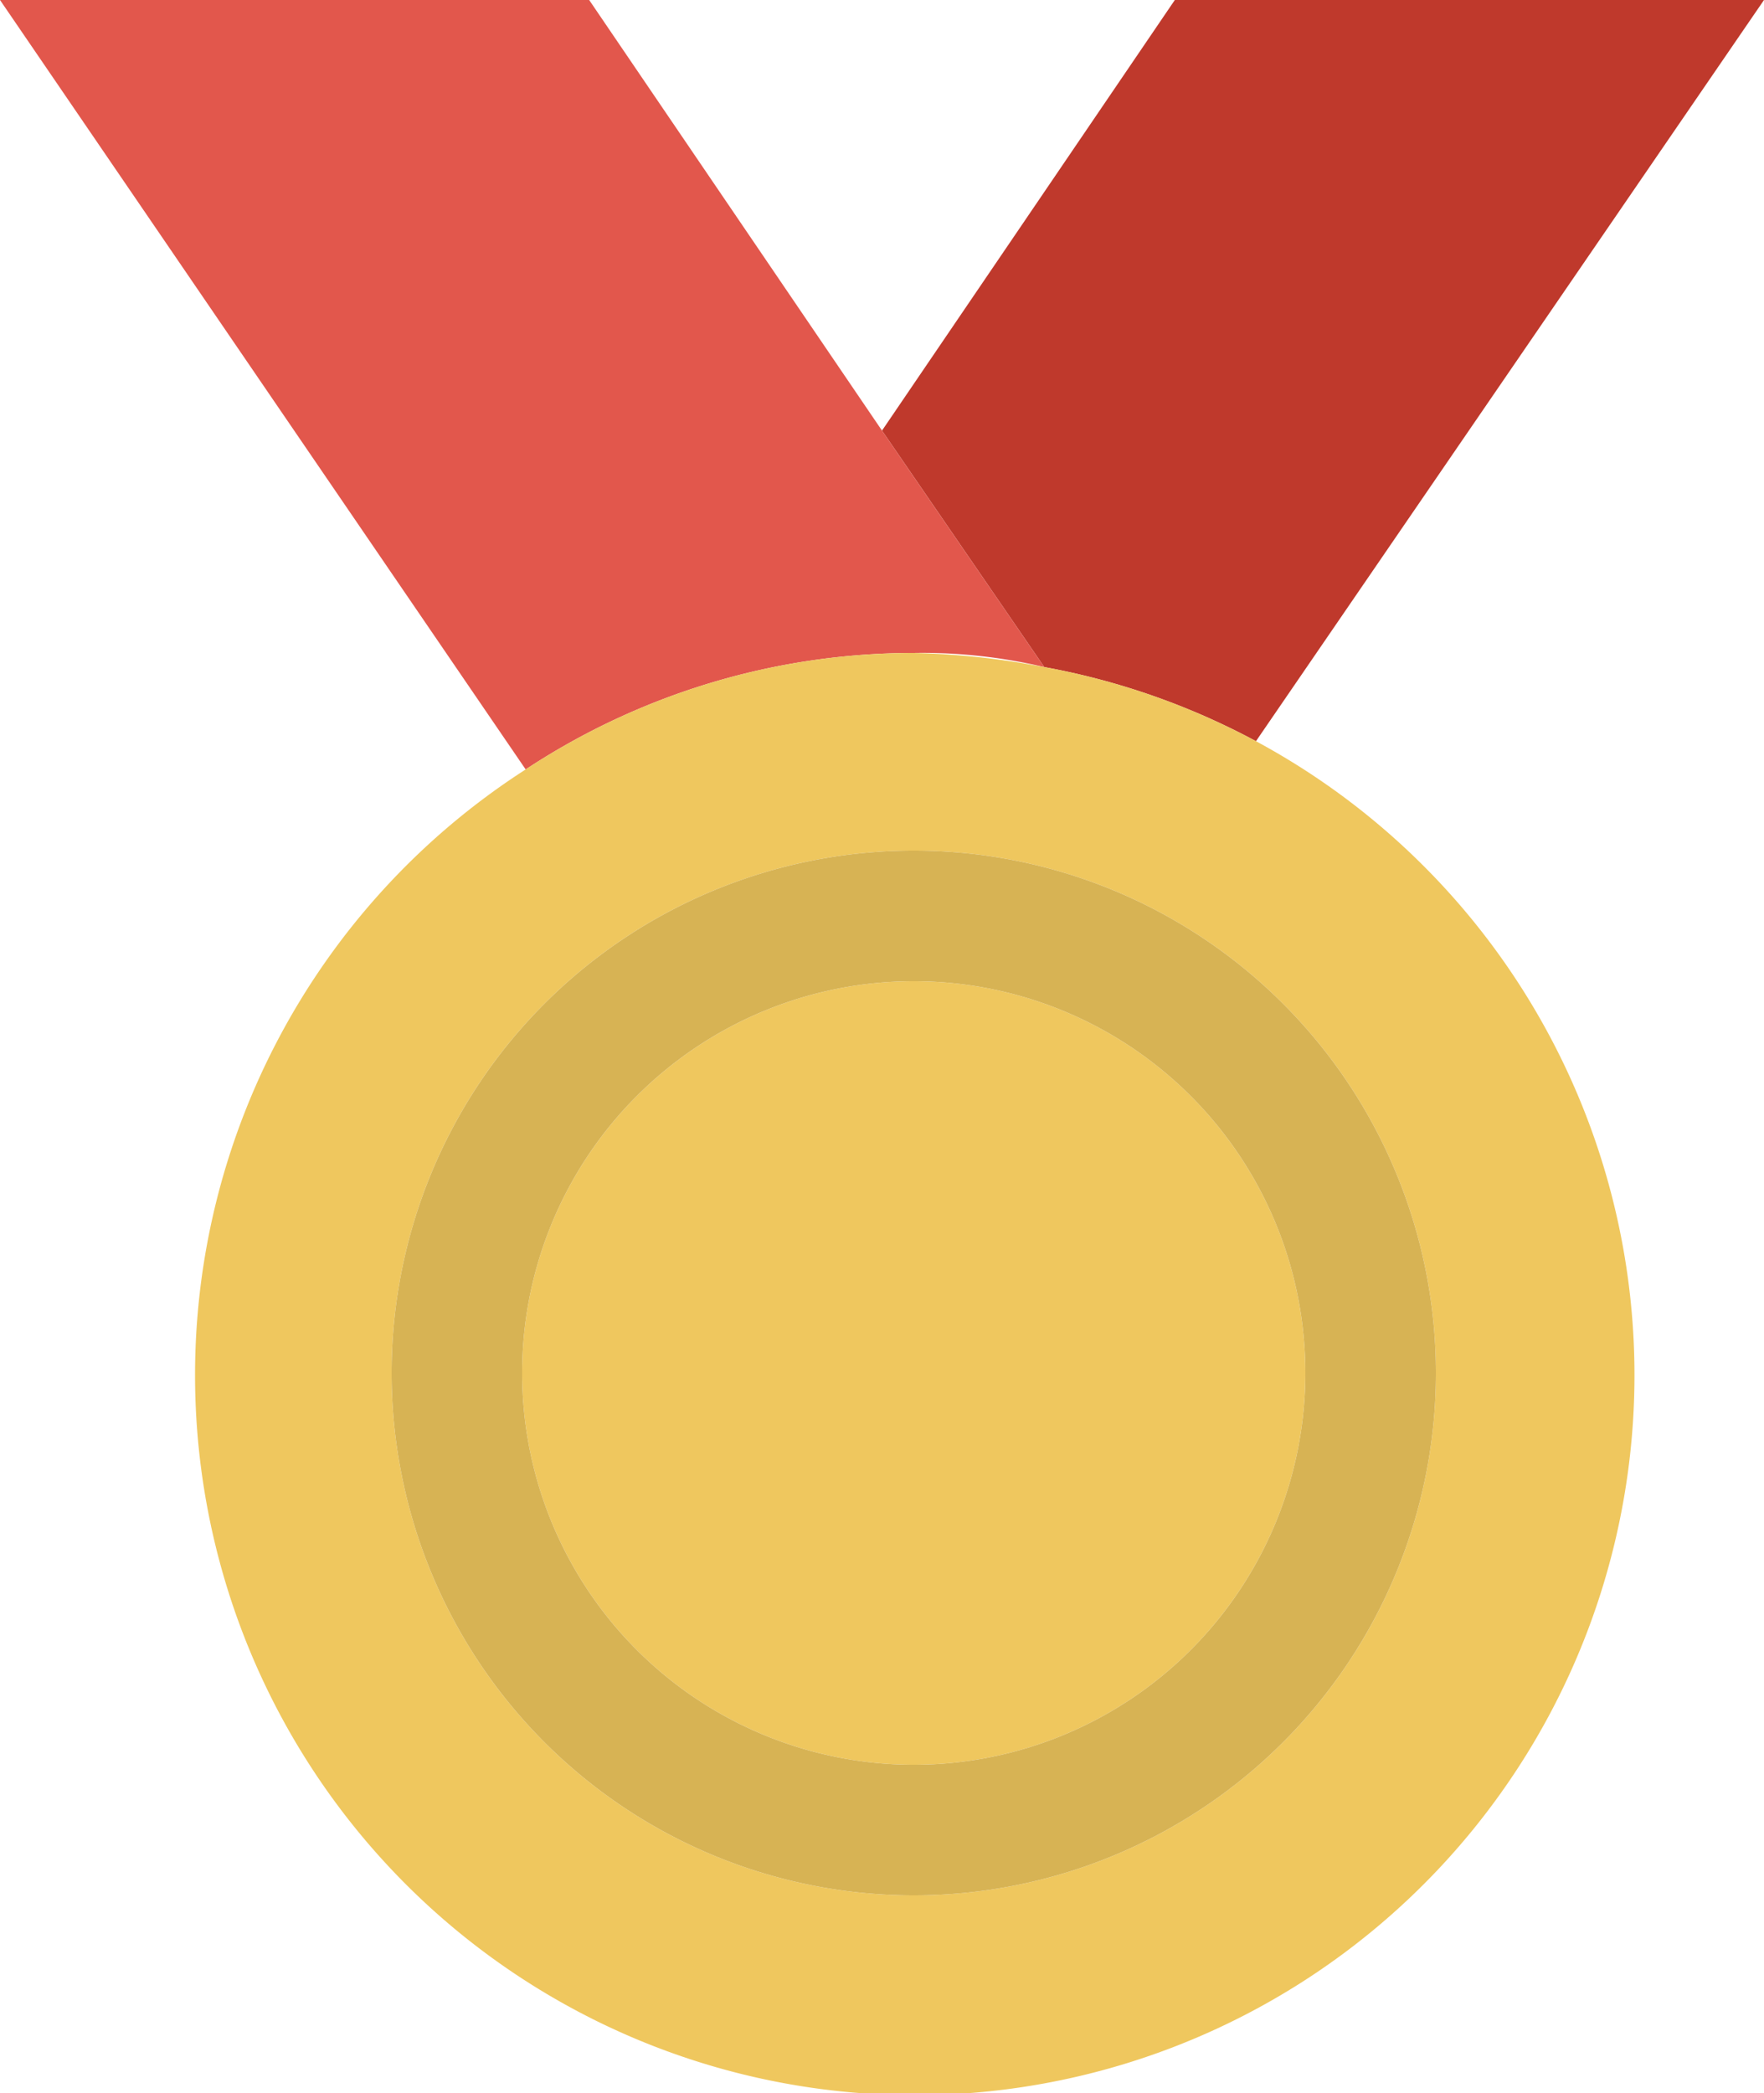<svg id="Layer_1" data-name="Layer 1" xmlns="http://www.w3.org/2000/svg" viewBox="0 0 50 59.3"><defs><style>.cls-1{fill:#bf392c;}.cls-2{fill:#e2574c;}.cls-3{fill:#efc75e;}.cls-4{fill:#d7b354;}</style></defs><title>gold</title><g id="medal_gold" data-name="medal gold"><path class="cls-1" d="M35.6,21,50,0H33.3L25,12.2l4.6,6.7A20.4,20.4,0,0,1,35.6,21Z"/><path class="cls-2" d="M25.9,18.5a15,15,0,0,1,3.7.4L25,12.2,16.7,0H0L14.9,21.8A20,20,0,0,1,25.9,18.5Z"/><path class="cls-3" d="M35.6,21a20.4,20.4,0,0,0-6-2.1,22.1,22.1,0,0,0-3.7-.4,20,20,0,0,0-11,3.3A20.4,20.4,0,1,0,35.6,21ZM25.9,53.7A14.8,14.8,0,1,1,40.7,38.9,14.8,14.8,0,0,1,25.9,53.7Z"/><path class="cls-3" d="M25.9,27.8A11.1,11.1,0,1,0,37,38.9,11.1,11.1,0,0,0,25.9,27.8Z"/><path class="cls-4" d="M25.9,24.1A14.8,14.8,0,1,0,40.7,38.9,14.8,14.8,0,0,0,25.9,24.1Zm0,25.9a11.1,11.1,0,0,1,0-22.2,11.1,11.1,0,1,1,0,22.2Z"/></g></svg>